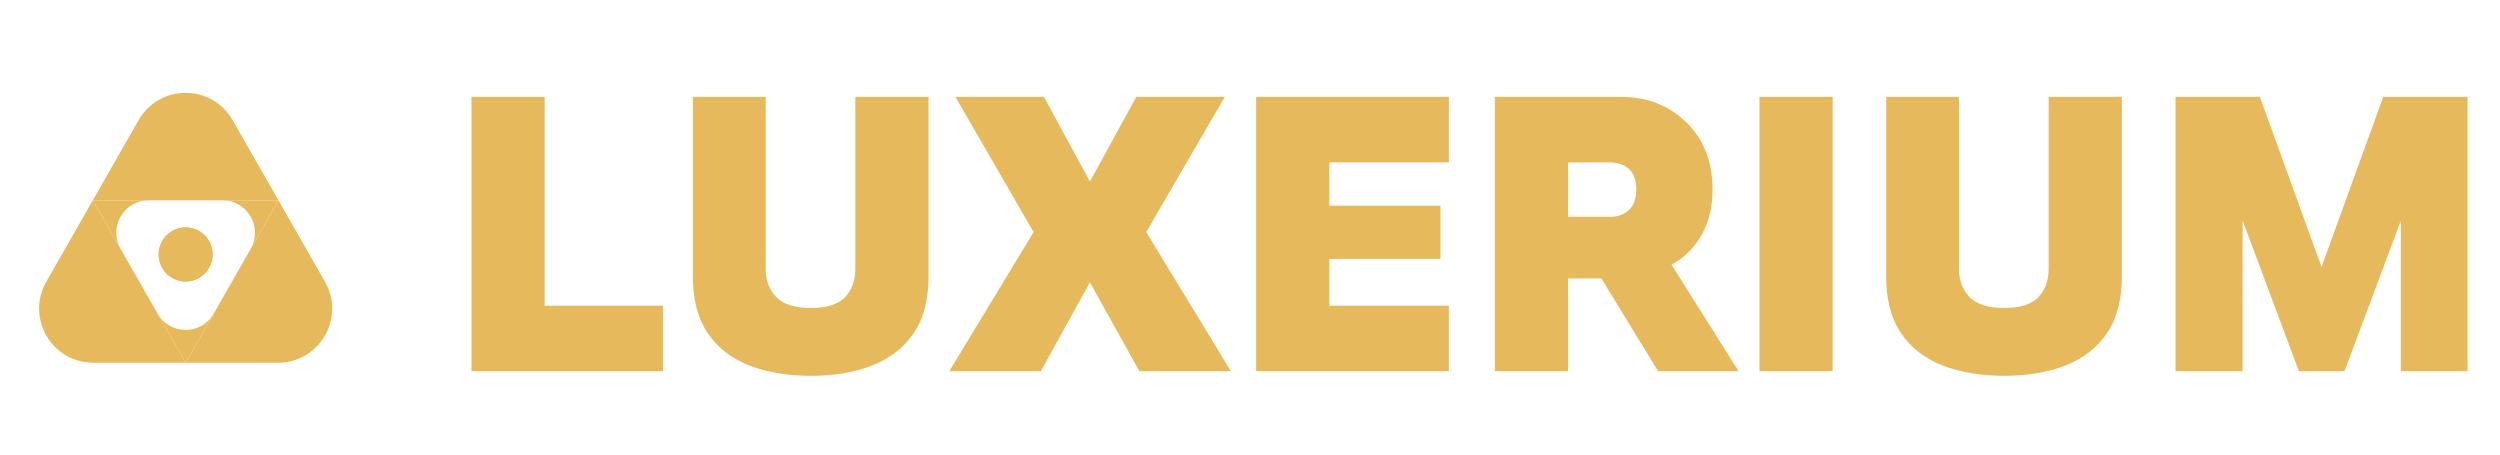 <svg width="330" height="60" viewBox="0 0 330 60" fill="none" xmlns="http://www.w3.org/2000/svg">
<path d="M12.252 26.442L24.504 47.884H12.316C6.828 47.884 3.388 41.955 6.11 37.191L12.252 26.442Z" fill="#E7B95D"/>
<path d="M36.756 26.442L42.898 37.191C45.62 41.955 42.18 47.884 36.692 47.884H24.504L28.211 41.396L33.087 32.862L36.756 26.442Z" fill="#E7B95D"/>
<path d="M18.298 15.86C21.042 11.059 27.966 11.059 30.709 15.86L36.756 26.442H19.624H12.252L18.298 15.86Z" fill="#E7B95D"/>
<path d="M28.066 33.589C28.066 35.563 26.471 37.163 24.504 37.163C22.537 37.163 20.942 35.563 20.942 33.589C20.942 31.616 22.537 30.015 24.504 30.015C26.471 30.015 28.066 31.616 28.066 33.589Z" fill="#E7B95D"/>
<path fill-rule="evenodd" clip-rule="evenodd" d="M28.066 33.589C28.066 35.563 26.471 37.163 24.504 37.163C22.537 37.163 20.942 35.563 20.942 33.589C20.942 31.616 22.537 30.015 24.504 30.015C26.471 30.015 28.066 31.616 28.066 33.589ZM19.028 26.483C19.222 26.456 19.421 26.442 19.624 26.442L19.629 26.442" fill="#E7B95D"/>
<path d="M33.087 32.862L36.756 26.442H29.379C32.663 26.442 34.719 30.003 33.087 32.862Z" fill="#E7B95D"/>
<path d="M20.796 41.395L24.504 47.884L28.211 41.396C26.569 44.269 22.438 44.268 20.796 41.395Z" fill="#E7B95D"/>
<path d="M12.252 26.442L15.921 32.863C14.39 30.183 16.102 26.884 19.028 26.483C19.222 26.456 19.421 26.442 19.624 26.442H12.252Z" fill="#E7B95D"/>
<path d="M62.233 49V12.785H71.894V40.351H87.523V49H62.233ZM107.039 49.607C103.97 49.607 101.256 49.152 98.895 48.241C96.569 47.331 94.748 45.915 93.433 43.993C92.118 42.071 91.46 39.575 91.46 36.507V12.785H101.07V35.495C101.07 37.013 101.542 38.26 102.486 39.238C103.431 40.182 104.948 40.654 107.039 40.654C109.129 40.654 110.63 40.182 111.54 39.238C112.451 38.26 112.906 37.013 112.906 35.495V12.785H122.566V36.507C122.566 39.575 121.909 42.071 120.594 43.993C119.279 45.915 117.458 47.331 115.131 48.241C112.805 49.152 110.107 49.607 107.039 49.607ZM125.306 49L136.433 30.64L126.115 12.785H137.799L143.868 23.963L149.989 12.785H161.672L151.304 30.64L162.482 49H150.393L143.868 37.266L137.394 49H125.306ZM165.812 49V12.785H191.253V21.434H175.472V27.15H190.14V34.18H175.472V40.351H191.253V49H165.812ZM229.493 49H218.872L211.386 36.76H206.986V49H197.325V12.785H213.966C217.439 12.785 220.322 13.915 222.615 16.174C224.907 18.4 226.054 21.35 226.054 25.026C226.054 27.352 225.565 29.358 224.587 31.044C223.643 32.73 222.328 34.029 220.642 34.939L229.493 49ZM212.549 28.617C213.595 28.617 214.421 28.313 215.028 27.706C215.668 27.099 215.989 26.206 215.989 25.026C215.989 22.733 214.842 21.536 212.549 21.434H206.986V28.617H212.549ZM232.246 49V12.785H241.907V49H232.246ZM264.555 49.607C261.486 49.607 258.772 49.152 256.412 48.241C254.085 47.331 252.264 45.915 250.949 43.993C249.634 42.071 248.977 39.575 248.977 36.507V12.785H258.587V35.495C258.587 37.013 259.059 38.26 260.003 39.238C260.947 40.182 262.464 40.654 264.555 40.654C266.645 40.654 268.146 40.182 269.056 39.238C269.967 38.26 270.422 37.013 270.422 35.495V12.785H280.083V36.507C280.083 39.575 279.425 42.071 278.11 43.993C276.795 45.915 274.974 47.331 272.648 48.241C270.321 49.152 267.623 49.607 264.555 49.607ZM287.172 49V12.785H298.299L306.443 35.242L314.586 12.785H325.713V49H316.913V29.122L309.477 49H303.458L296.023 29.122V49H287.172Z" fill="#E7B95D"/>
</svg>
